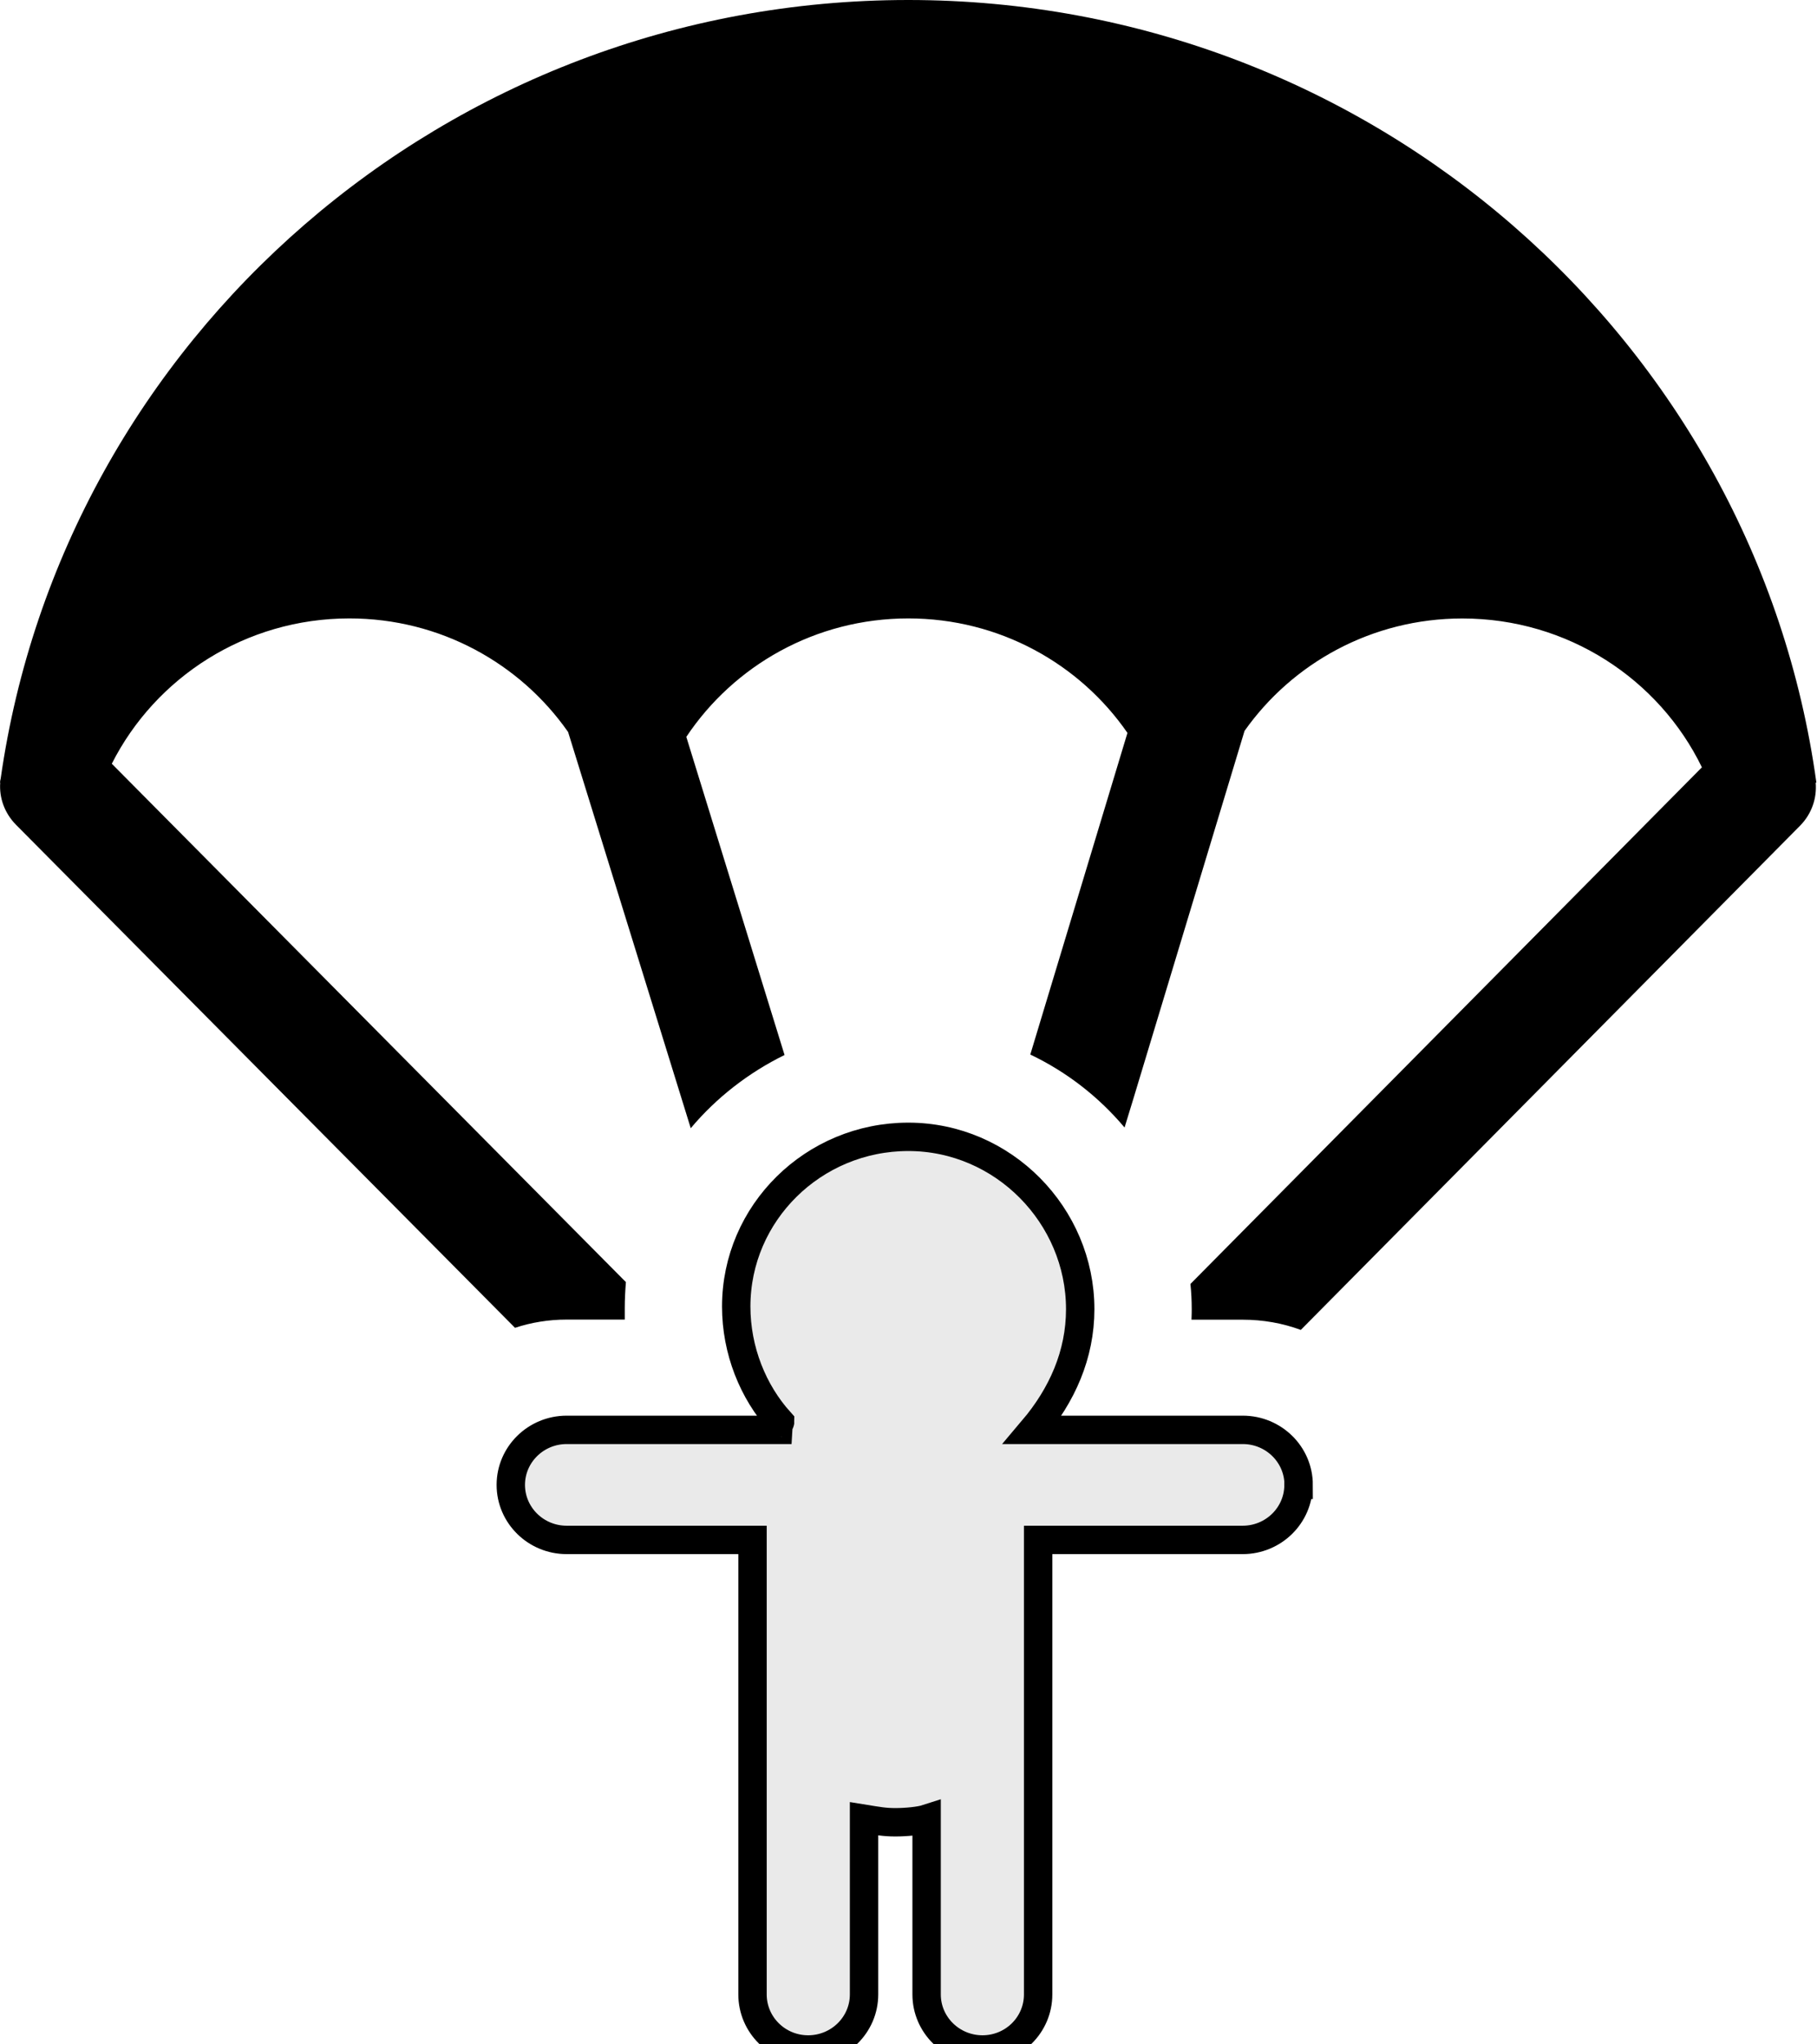 <?xml version="1.0" encoding="UTF-8" standalone="no"?>
<svg xmlns="http://www.w3.org/2000/svg" width="32" height="36">
  <g id="ejection">
    <path
       style="fill:#000000;"
       d="M 31.703,14.539 C 31.91,14.328 32,14.051 31.977,13.781 h 0.012 C 30.918,6.008 24.152,0 15.996,0 7.859,0 1.113,5.973 0.012,13.711 0.008,13.723 0.008,13.734 0.004,13.746 0.004,13.758 0,13.77 0,13.781 H 0.004 C -0.016,14.047 0.078,14.316 0.281,14.523 l 8.789,8.859 c 0.285,-0.094 0.59,-0.145 0.91,-0.145 h 1.023 c 0,-0.121 0,-0.148 0,-0.203 0,-0.156 0.008,-0.305 0.02,-0.457 L 1.969,13.449 c 0.766,-1.516 2.352,-2.559 4.184,-2.559 1.598,0 3.008,0.793 3.852,2 l 2.16,6.977 c 0.449,-0.535 1.016,-0.977 1.652,-1.289 l -1.73,-5.602 c 0.836,-1.254 2.273,-2.086 3.91,-2.086 1.605,0 3.02,0.801 3.859,2.016 l -1.711,5.664 c 0.641,0.305 1.207,0.746 1.66,1.285 l 0.152,-0.496 1.961,-6.488 c 0.844,-1.195 2.246,-1.98 3.836,-1.98 1.859,0 3.465,1.07 4.219,2.621 l -9.008,9.098 c 0.016,0.148 0.023,0.297 0.023,0.445 0,0.051 0,0.062 -0.004,0.184 h 0.902 c 0.359,0 0.703,0.062 1.023,0.18 z m 0,0"
       id="parachute" />
    <path
       style="fill:#eaeaea;stroke:#000000;stroke-width:0.5"
       d="m 22.871,26.148 c 0,-0.535 -0.441,-0.969 -0.984,-0.969 H 18.188 c 0.516,-0.609 0.836,-1.324 0.836,-2.125 0,-1.648 -1.355,-3.035 -3.027,-3.035 -1.672,0 -3.031,1.34 -3.031,2.988 0,0.77 0.293,1.5 0.773,2.031 0,0.004 -0.004,0.016 -0.008,0.016 -0.012,0 -0.02,0 -0.027,0.125 H 9.98 c -0.543,0 -0.984,0.434 -0.984,0.969 0,0.535 0.441,0.969 0.984,0.969 h 3.273 v 8.004 c 0,0.535 0.438,0.969 0.98,0.969 0.543,0 0.984,-0.434 0.984,-0.969 v -3.094 c 0.242,0.039 0.359,0.062 0.551,0.062 0.191,0 0.43,-0.023 0.551,-0.062 v 3.094 c 0,0.535 0.441,0.969 0.984,0.969 0.543,0 0.98,-0.434 0.98,-0.969 v -8.004 h 3.602 c 0.543,0 0.984,-0.434 0.984,-0.969 z m 0,0"
       id="pilot" />
  </g>
</svg>
